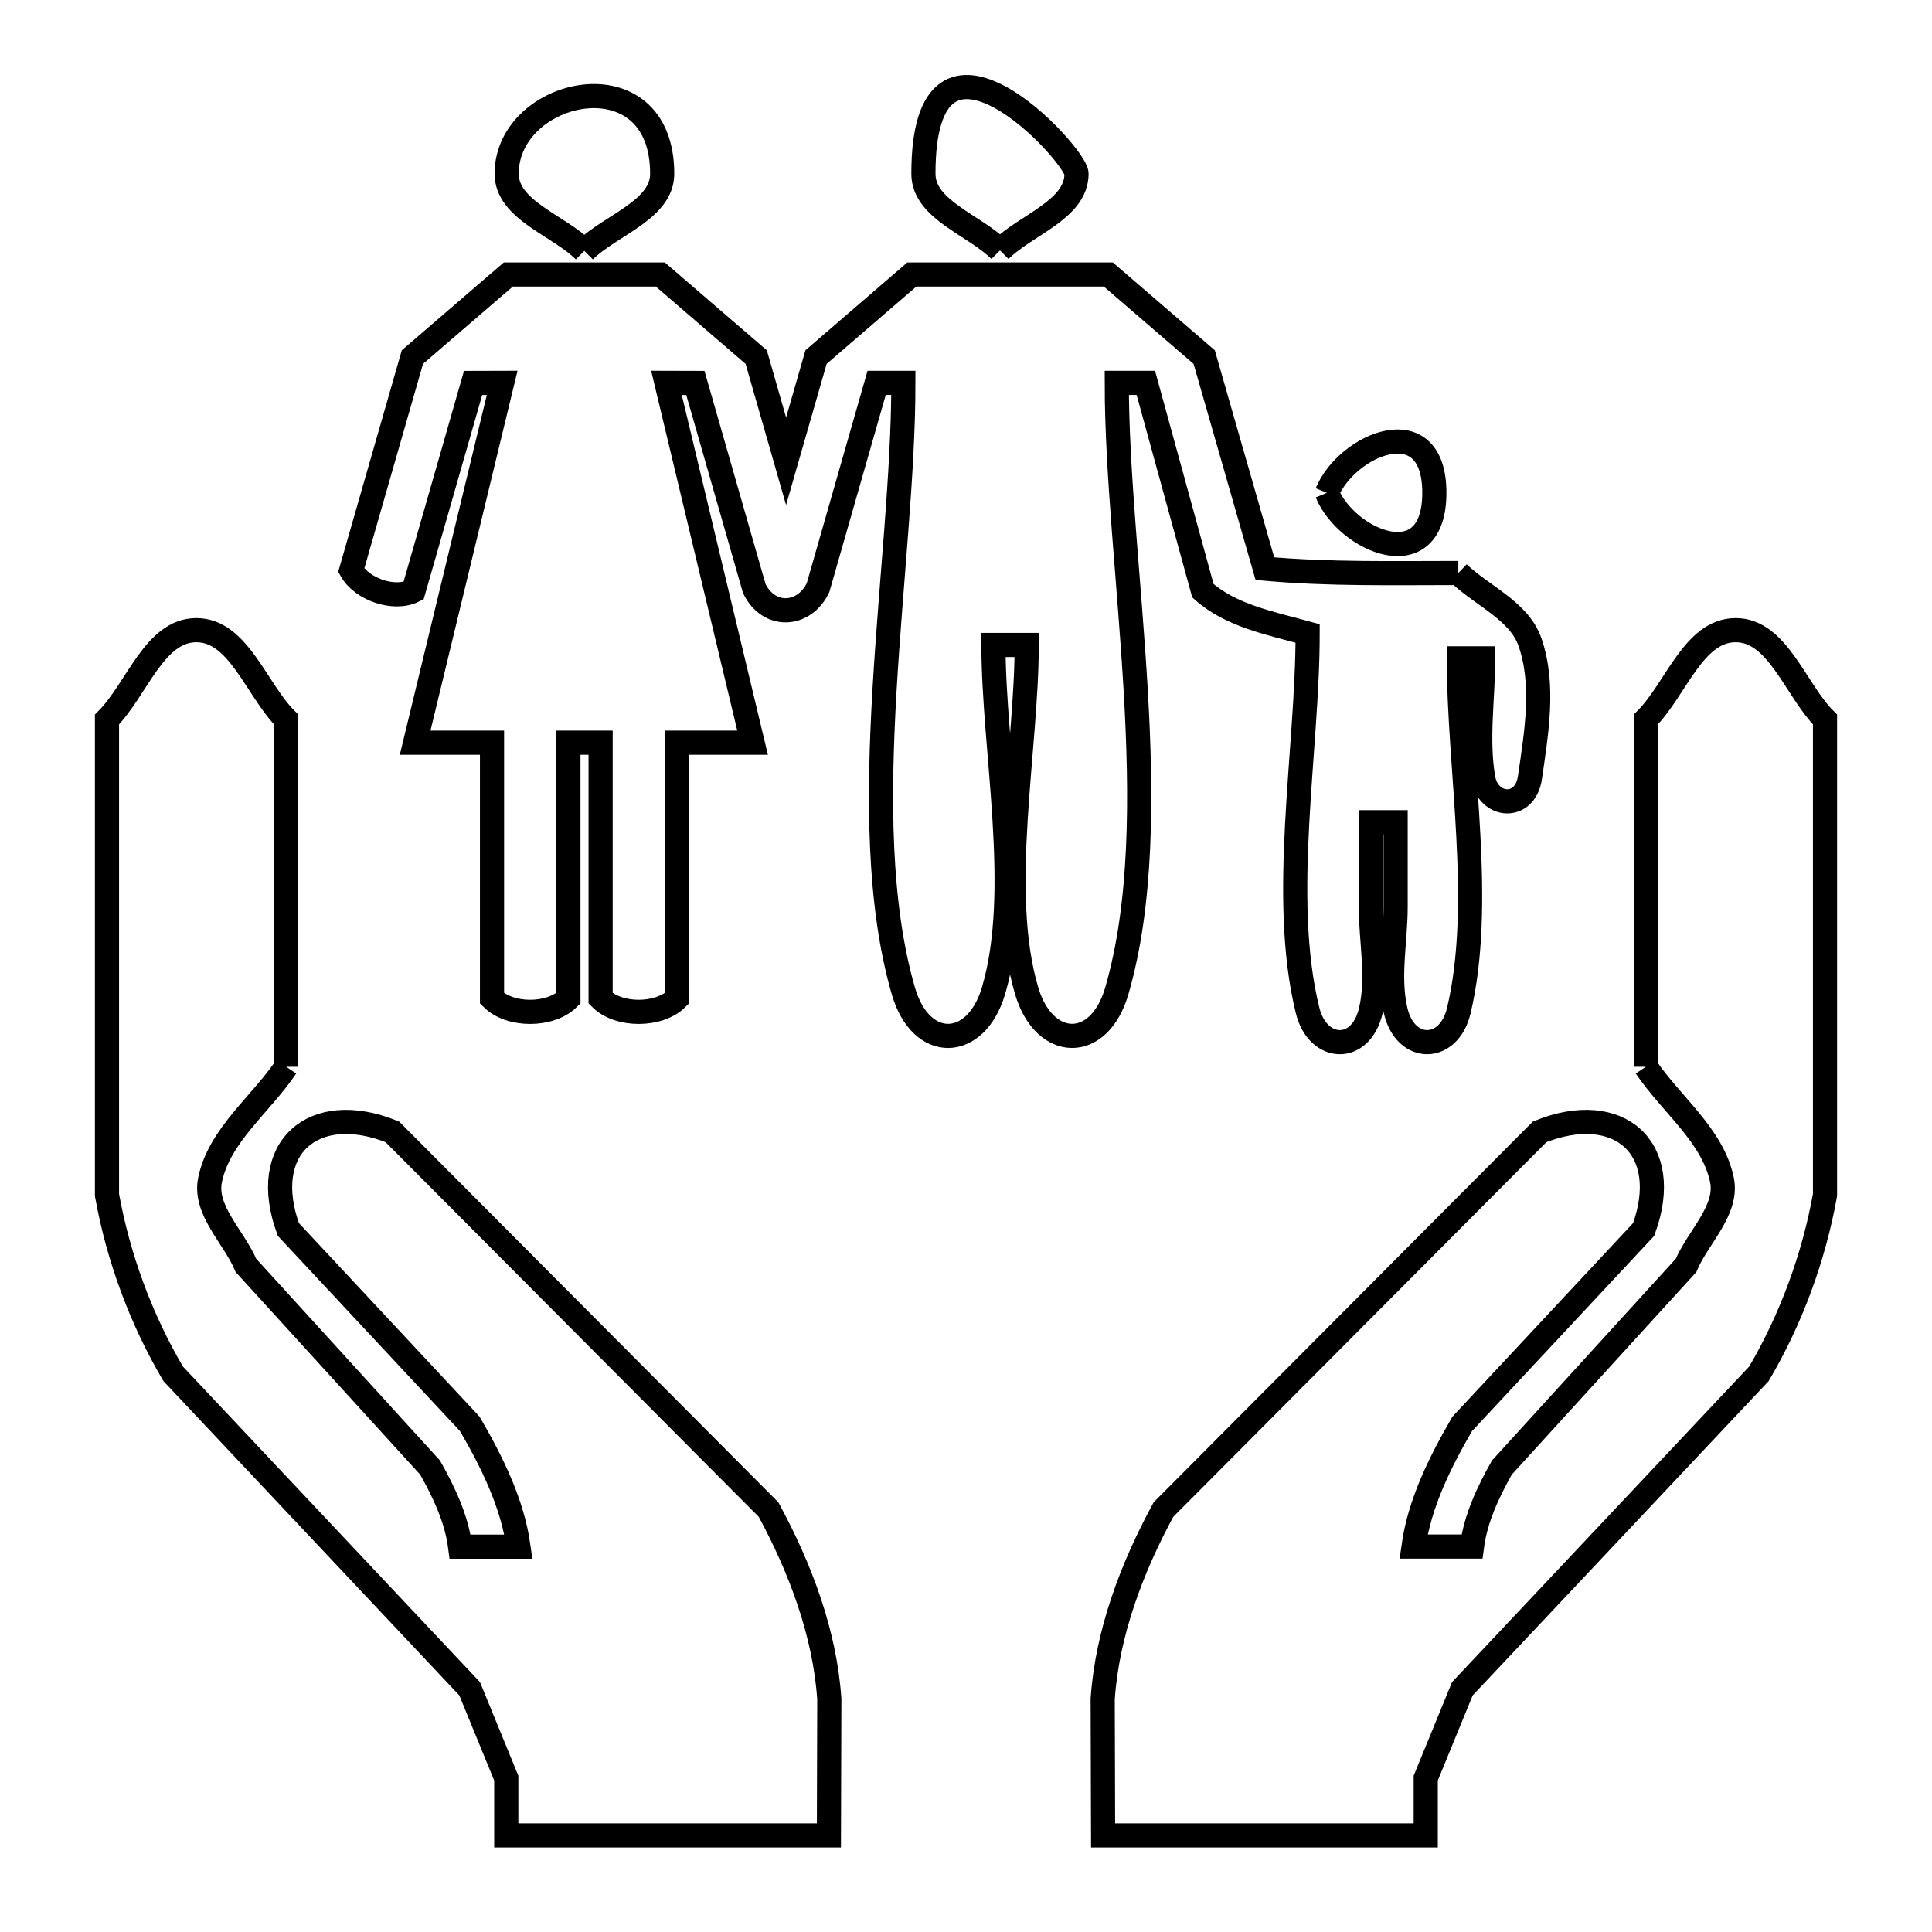 <svg xmlns="http://www.w3.org/2000/svg" viewBox="0.0 0.0 24.0 24.0" height="200px" width="200px"><path fill="none" stroke="black" stroke-width=".3" stroke-opacity="1.0"  filling="0" d="M12.422 3.111 L12.422 3.111 C12.105 2.793 11.471 2.607 11.471 2.158 C11.471 -0.142 13.373 1.922 13.373 2.158 C13.373 2.607 12.739 2.793 12.422 3.111 L12.422 3.111"></path>
<path fill="none" stroke="black" stroke-width=".3" stroke-opacity="1.0"  filling="0" d="M7.259 3.116 L7.259 3.116 C6.937 2.796 6.294 2.611 6.294 2.158 C6.294 1.092 8.226 0.669 8.226 2.158 C8.226 2.611 7.581 2.796 7.259 3.116 L7.259 3.116"></path>
<path fill="none" stroke="black" stroke-width=".3" stroke-opacity="1.0"  filling="0" d="M16.483 6.122 L16.483 6.122 C16.732 5.518 17.818 5.058 17.818 6.122 C17.818 7.185 16.732 6.725 16.483 6.122 L16.483 6.122"></path>
<path fill="none" stroke="black" stroke-width=".3" stroke-opacity="1.0"  filling="0" d="M18.116 7.118 L18.116 7.118 C18.413 7.403 18.869 7.586 19.005 7.974 C19.19 8.504 19.086 9.104 19.005 9.661 C18.945 10.07 18.485 10.034 18.424 9.661 C18.343 9.173 18.424 8.672 18.424 8.178 L18.122 8.178 C18.122 9.553 18.437 11.223 18.122 12.554 C17.999 13.075 17.459 13.078 17.337 12.554 C17.239 12.135 17.337 11.694 17.337 11.264 C17.337 10.914 17.337 10.564 17.337 10.214 L17.029 10.214 C17.029 10.564 17.029 10.914 17.029 11.264 C17.029 11.694 17.127 12.135 17.029 12.554 C16.904 13.092 16.37 13.061 16.244 12.554 C15.897 11.156 16.244 9.318 16.244 7.869 L16.244 7.869 C15.793 7.744 15.292 7.651 14.943 7.338 L14.234 4.756 L13.873 4.756 C13.873 5.884 14.03 7.235 14.108 8.573 C14.186 9.91 14.186 11.235 13.873 12.31 C13.653 13.066 12.972 13.042 12.754 12.31 C12.386 11.072 12.754 9.315 12.754 8.012 L12.341 8.012 C12.341 9.315 12.709 11.072 12.341 12.31 C12.123 13.043 11.442 13.066 11.222 12.31 C10.91 11.234 10.91 9.91 10.988 8.572 C11.066 7.235 11.222 5.884 11.222 4.756 L10.89 4.756 L10.162 7.3 C9.989 7.662 9.551 7.684 9.37 7.311 L8.638 4.757 L8.279 4.756 L9.349 9.226 L8.41 9.226 L8.41 12.402 C8.186 12.625 7.684 12.626 7.461 12.402 L7.461 9.226 L7.061 9.226 L7.061 12.402 C6.837 12.625 6.335 12.626 6.112 12.402 L6.112 9.226 L5.157 9.226 L6.238 4.756 L5.877 4.757 L5.137 7.339 C4.894 7.459 4.496 7.321 4.363 7.084 L5.123 4.436 C5.52 4.094 5.917 3.752 6.314 3.41 L8.203 3.41 C8.6 3.752 8.997 4.094 9.394 4.436 L9.765 5.73 L10.137 4.436 C10.534 4.094 10.93 3.752 11.327 3.41 L13.768 3.41 C14.165 3.752 14.562 4.094 14.959 4.436 L15.713 7.064 C16.511 7.136 17.315 7.118 18.116 7.118 L18.116 7.118"></path>
<path fill="none" stroke="black" stroke-width=".3" stroke-opacity="1.0"  filling="0" d="M3.555 13.252 L3.555 13.252 C3.24 13.721 2.722 14.105 2.609 14.659 C2.533 15.034 2.906 15.366 3.055 15.719 L5.343 18.231 C5.515 18.536 5.671 18.865 5.716 19.213 L6.441 19.213 C6.365 18.671 6.111 18.161 5.836 17.688 L3.582 15.273 C3.21 14.257 3.897 13.666 4.874 14.06 L9.547 18.752 C9.94 19.476 10.246 20.284 10.302 21.106 L10.297 22.8 L6.289 22.8 L6.289 22.088 C6.137 21.718 5.985 21.348 5.834 20.978 L2.151 17.066 C1.751 16.386 1.469 15.622 1.329 14.845 L1.329 8.938 C1.699 8.568 1.916 7.828 2.439 7.828 C2.964 7.828 3.183 8.568 3.555 8.938 L3.555 13.252"></path>
<path fill="none" stroke="black" stroke-width=".3" stroke-opacity="1.0"  filling="0" d="M20.445 13.252 L20.445 8.938 C20.817 8.568 21.036 7.828 21.561 7.828 C22.084 7.828 22.301 8.568 22.671 8.938 L22.671 14.845 C22.531 15.622 22.25 16.386 21.85 17.066 L18.166 20.978 C18.015 21.348 17.863 21.718 17.711 22.088 L17.711 22.8 L13.703 22.8 L13.698 21.106 C13.754 20.284 14.06 19.476 14.453 18.752 L19.126 14.06 C20.103 13.666 20.79 14.256 20.418 15.273 L18.164 17.688 C17.89 18.161 17.635 18.671 17.559 19.212 L18.285 19.212 C18.33 18.865 18.485 18.535 18.657 18.23 L20.945 15.719 C21.094 15.366 21.467 15.034 21.391 14.659 C21.278 14.105 20.76 13.721 20.445 13.252 L20.445 13.252"></path></svg>